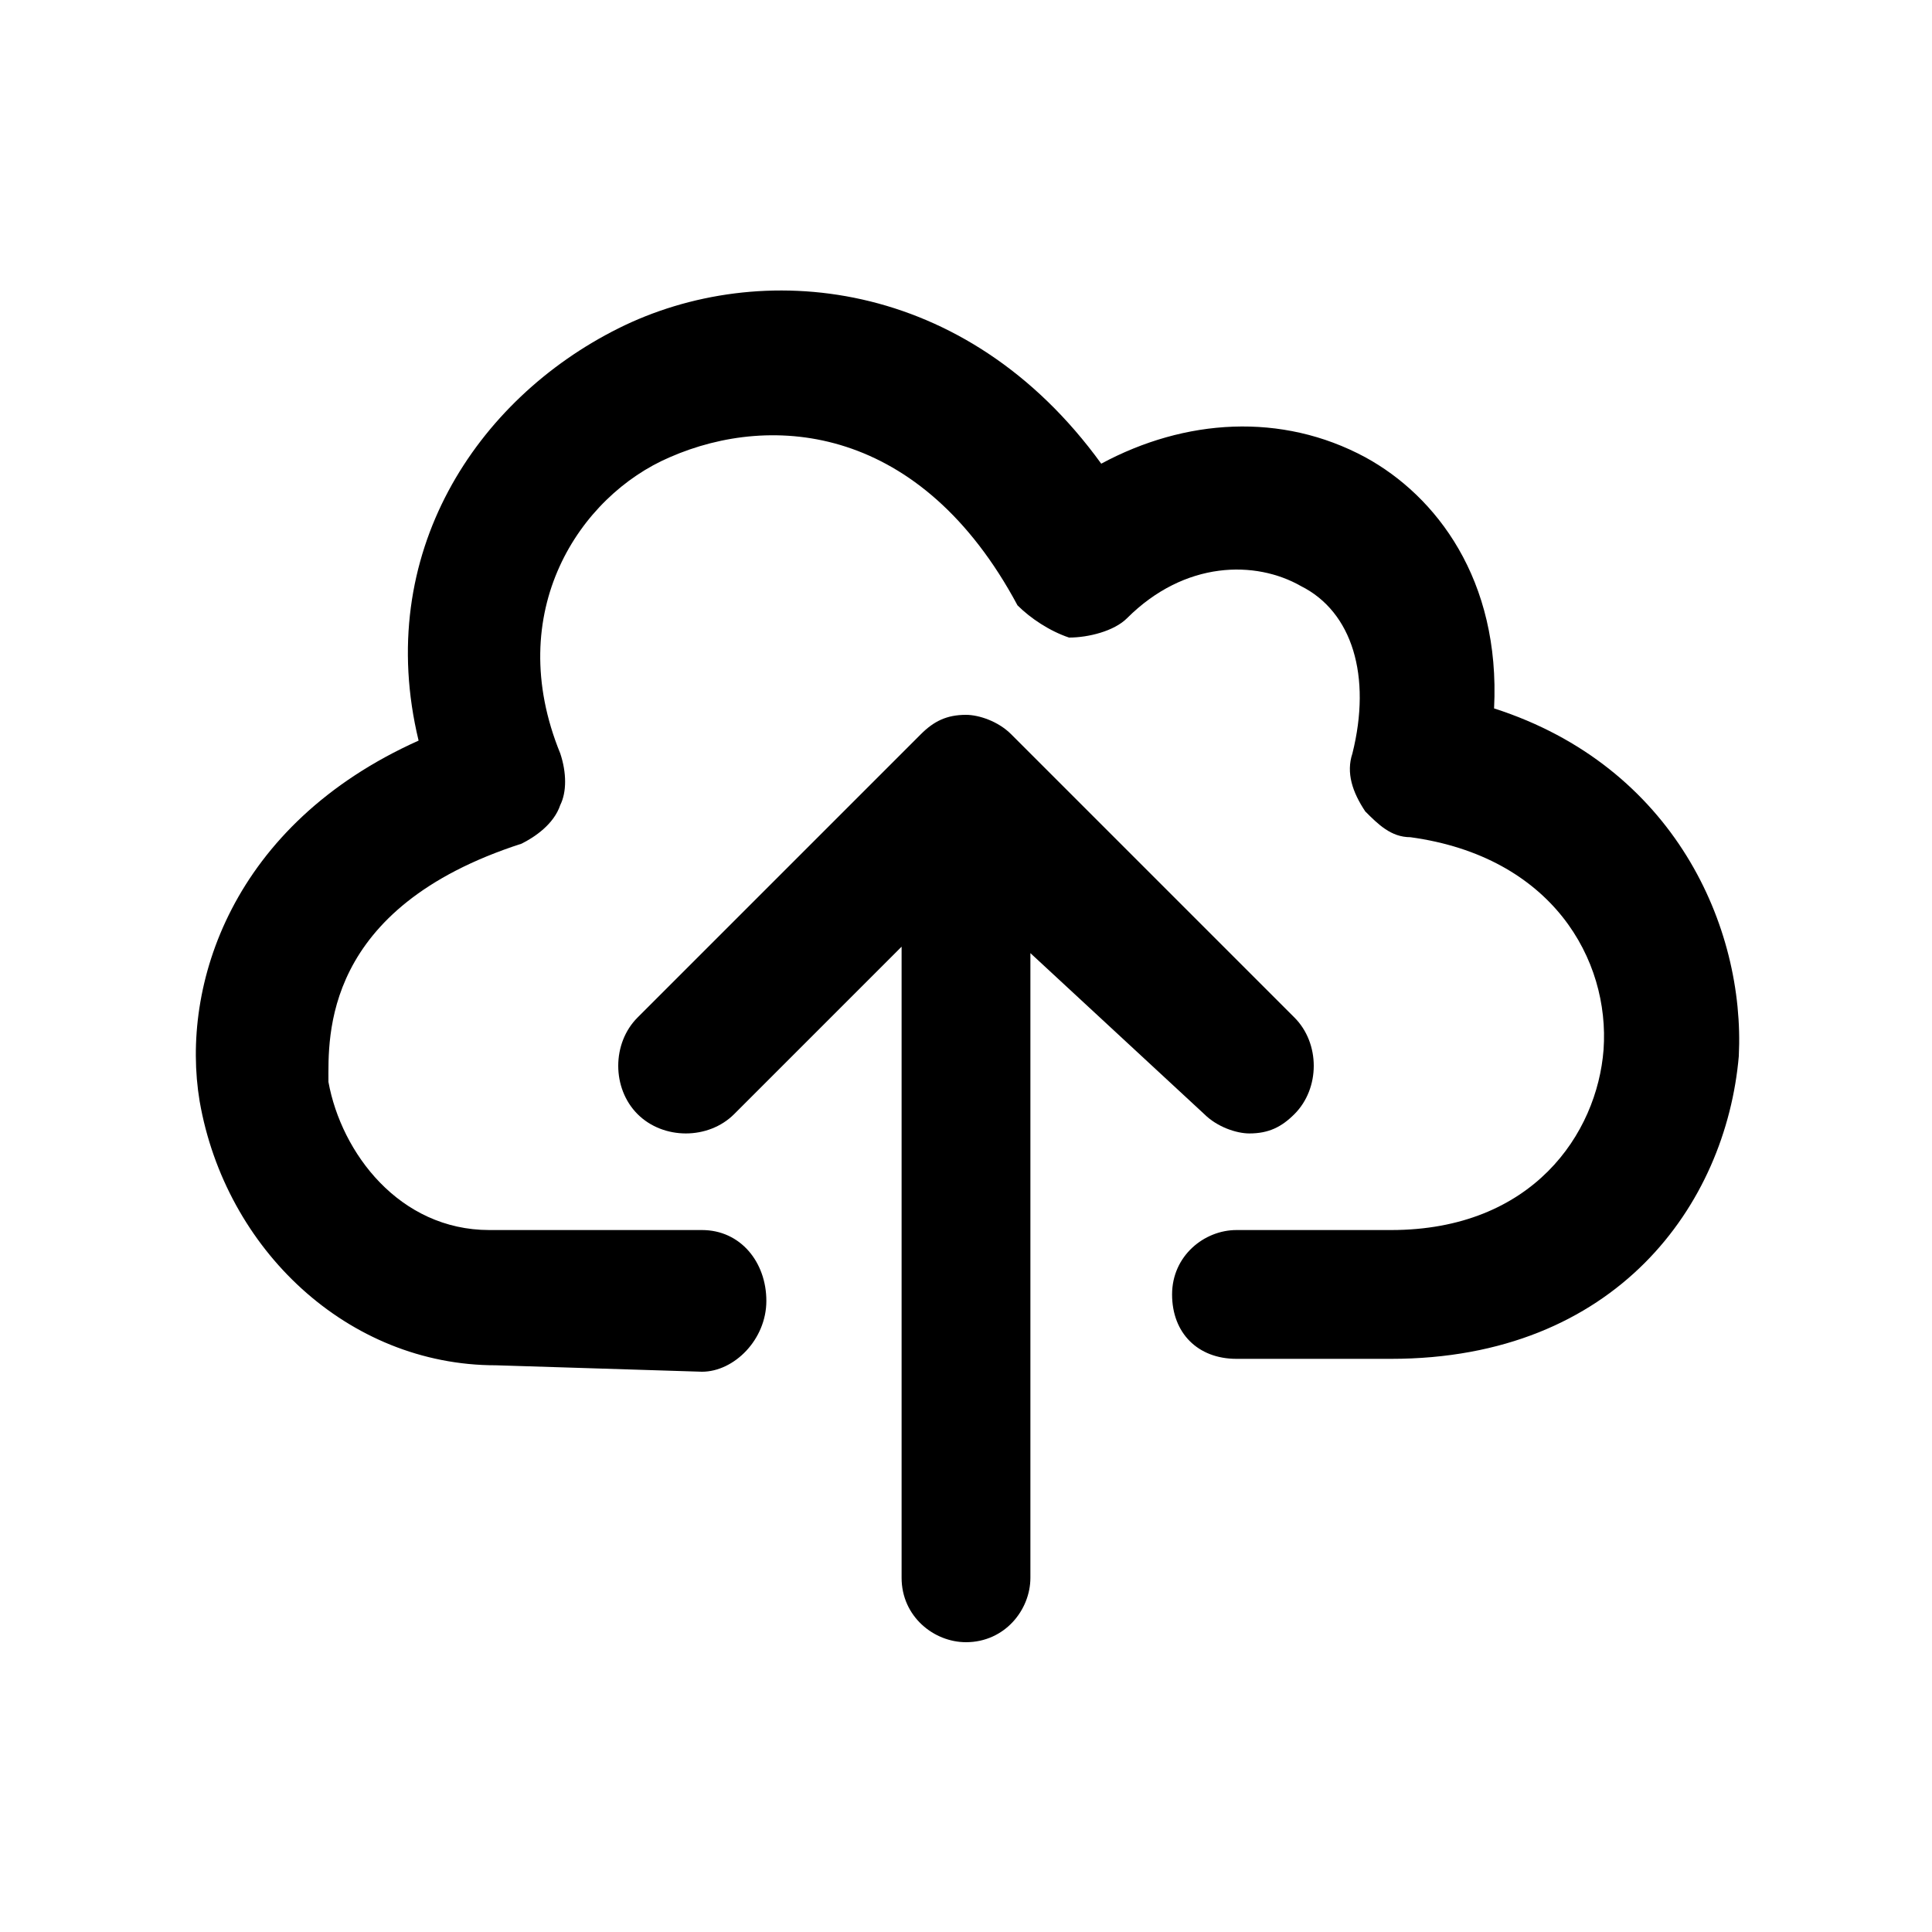 <svg t="1699598114185" class="icon" viewBox="0 0 1024 1024" version="1.1" xmlns="http://www.w3.org/2000/svg" p-id="7279" width="200" height="200"><path d="M921.6 559.787c-6.827 78.507-64.853 160.427-184.32 160.427h-81.92c-20.48 0-34.133-13.653-34.133-34.133s17.067-34.133 34.133-34.133h81.92c75.093 0 109.227-51.2 112.64-95.573 3.413-47.787-27.307-102.4-102.4-112.64-10.24 0-17.067-6.827-23.893-13.653-6.827-10.24-10.24-20.48-6.827-30.72 10.24-40.96 0-75.093-27.307-88.747-23.893-13.653-61.44-13.653-92.16 17.067-6.827 6.827-20.48 10.24-30.72 10.24-10.24-3.413-20.48-10.24-27.307-17.067-51.2-95.573-129.707-102.4-184.32-78.507-47.787 20.48-88.747 81.92-58.027 157.013 3.413 10.24 3.413 20.48 0 27.307-3.413 10.24-13.653 17.067-20.48 20.48-105.813 34.133-102.4 102.4-102.4 126.293 6.827 37.547 37.547 78.507 85.333 78.507h112.64c20.48 0 34.133 17.067 34.133 37.547 0 20.48-17.067 37.547-34.133 37.547l-109.227-3.413c-78.507 0-143.36-61.44-157.013-139.947-10.24-61.44 17.067-146.773 116.053-191.147-23.893-98.987 30.72-180.907 105.813-218.453 75.093-37.547 184.32-27.307 256 71.68 44.373-23.893 95.573-27.307 139.947-3.413 37.547 20.48 71.68 64.853 68.267 133.12 95.573 30.72 133.12 116.053 129.707 184.32z m-283.307 30.72c6.827 6.827 17.067 10.24 23.893 10.24 10.24 0 17.067-3.413 23.893-10.24 13.653-13.653 13.653-37.547 0-51.2l-150.187-150.187c-6.827-6.827-17.067-10.24-23.893-10.24-10.24 0-17.067 3.413-23.893 10.24l-150.187 150.187c-13.653 13.653-13.653 37.547 0 51.2 13.653 13.653 37.547 13.653 51.2 0l88.747-88.747v334.507c0 20.48 17.067 34.133 34.133 34.133 20.48 0 34.133-17.067 34.133-34.133v-331.093l92.16 85.333z" p-id="7280"></path></svg>

